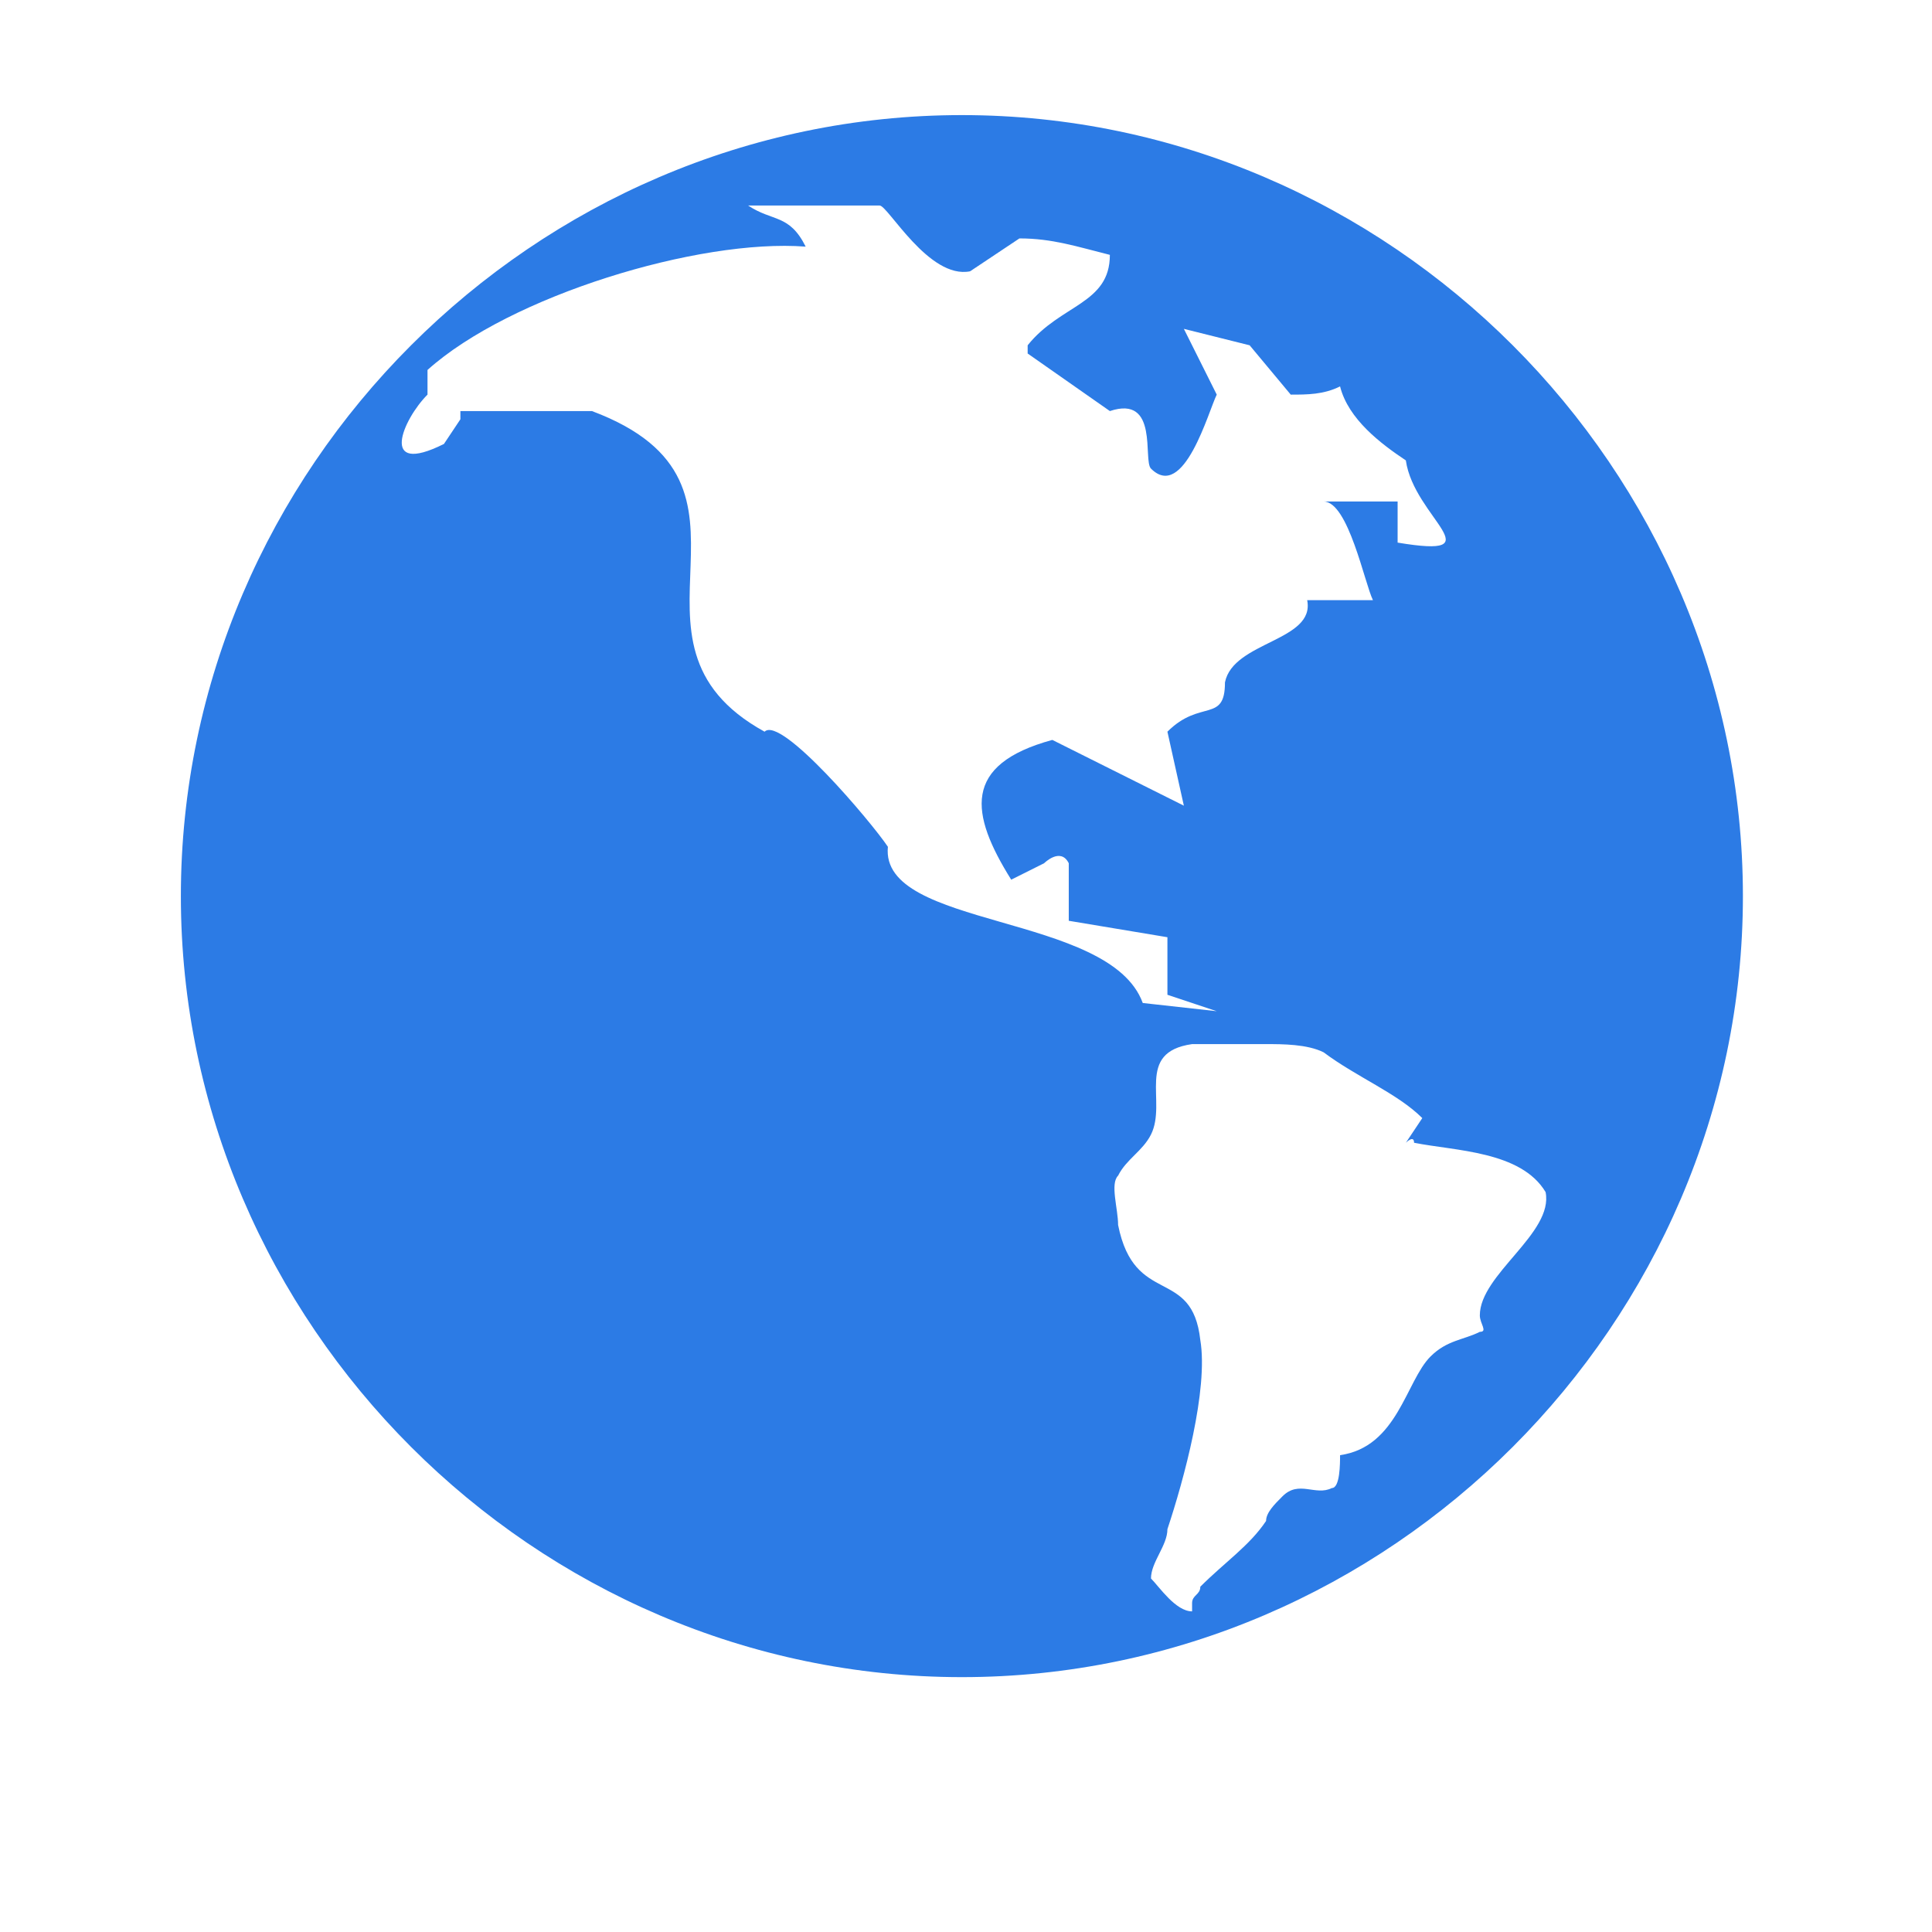 <?xml version="1.0" encoding="utf-8"?>
<!-- Generator: Adobe Illustrator 25.2.0, SVG Export Plug-In . SVG Version: 6.00 Build 0)  -->
<svg version="1.1" id="Layer_1" xmlns="http://www.w3.org/2000/svg" xmlns:xlink="http://www.w3.org/1999/xlink" x="0px" y="0px"
	 viewBox="0 0 23.5 23.5" style="enable-background:new 0 0 23.5 23.5;" xml:space="preserve">
<style type="text/css">
	.st0{fill:#2C7BE5;}
	.st1{fill:#FFFFFF;}
	.st2{fill-rule:evenodd;clip-rule:evenodd;fill:#2C7BE5;}
	.st3{fill:none;}
</style>
<path class="st2" d="M16.3,17.7c0,0.1,0,0.4-0.1,0.4c-0.2,0.1-0.4-0.1-0.6,0.1c-0.1,0.1-0.2,0.2-0.2,0.3c-0.2,0.3-0.5,0.5-0.8,0.8
	c0,0.1-0.1,0.1-0.1,0.2c0,0,0,0.1,0,0.1c-0.2,0-0.4-0.3-0.5-0.4c0-0.2,0.2-0.4,0.2-0.6c0.2-0.6,0.5-1.7,0.4-2.3
	c-0.1-0.9-0.8-0.4-1-1.4c0-0.2-0.1-0.5,0-0.6c0.1-0.2,0.3-0.3,0.4-0.5c0.2-0.4-0.2-1,0.5-1.1h0.1l0.1,0l0,0h0.1l0.1,0
	c0.1,0,0.1,0,0.2,0c0.1,0,0.2,0,0.3,0c0.2,0,0.5,0,0.7,0.1c0.4,0.3,0.9,0.5,1.2,0.8l-0.2,0.3c0,0,0.1-0.1,0.1,0
	c0.5,0.1,1.3,0.1,1.6,0.6c0.1,0.5-0.8,1-0.8,1.5c0,0.1,0.1,0.2,0,0.2c-0.2,0.1-0.4,0.1-0.6,0.3C17.1,16.8,17,17.6,16.3,17.7
	L16.3,17.7z M5.4,5.4C4.6,5.8,4.9,5.1,5.2,4.8l0-0.3c1-0.9,3.3-1.6,4.6-1.5C9.6,2.6,9.4,2.7,9.1,2.5c0.5,0,1.1,0,1.6,0
	c0.1,0,0.6,0.9,1.1,0.8l0.6-0.4c0.4,0,0.7,0.1,1.1,0.2c0,0.6-0.6,0.6-1,1.1v0.1l1,0.7c0.6-0.2,0.4,0.6,0.5,0.7
	c0.4,0.4,0.7-0.7,0.8-0.9L14.4,4l0.8,0.2l0.5,0.6c0.2,0,0.4,0,0.6-0.1c0.1,0.4,0.5,0.7,0.8,0.9c0.1,0.7,1.1,1.2-0.1,1l0-0.5h-0.9
	c0.3,0,0.5,1,0.6,1.2h-0.8c0.1,0.5-0.9,0.5-1,1c0,0.5-0.3,0.2-0.7,0.6l0.2,0.9L12.8,9c-1.1,0.3-1,0.9-0.5,1.7l0.4-0.2
	c0,0,0.2-0.2,0.3,0v0.7l1.2,0.2v0.7l0.6,0.2l-0.9-0.1c-0.4-1.1-3.2-0.9-3.1-1.9C10.6,10,9.5,8.7,9.3,8.9c-2-1.1,0.3-3-2.1-3.9H5.6
	l0,0.1L5.4,5.4L5.4,5.4z M2.2,10.9c0,5.2,4.3,9.5,9.5,9.5c5.2,0,9.5-4.3,9.5-9.5c0-5.2-4.3-9.5-9.5-9.5C6.5,1.4,2.2,5.7,2.2,10.9
	L2.2,10.9z"/>
</svg>
